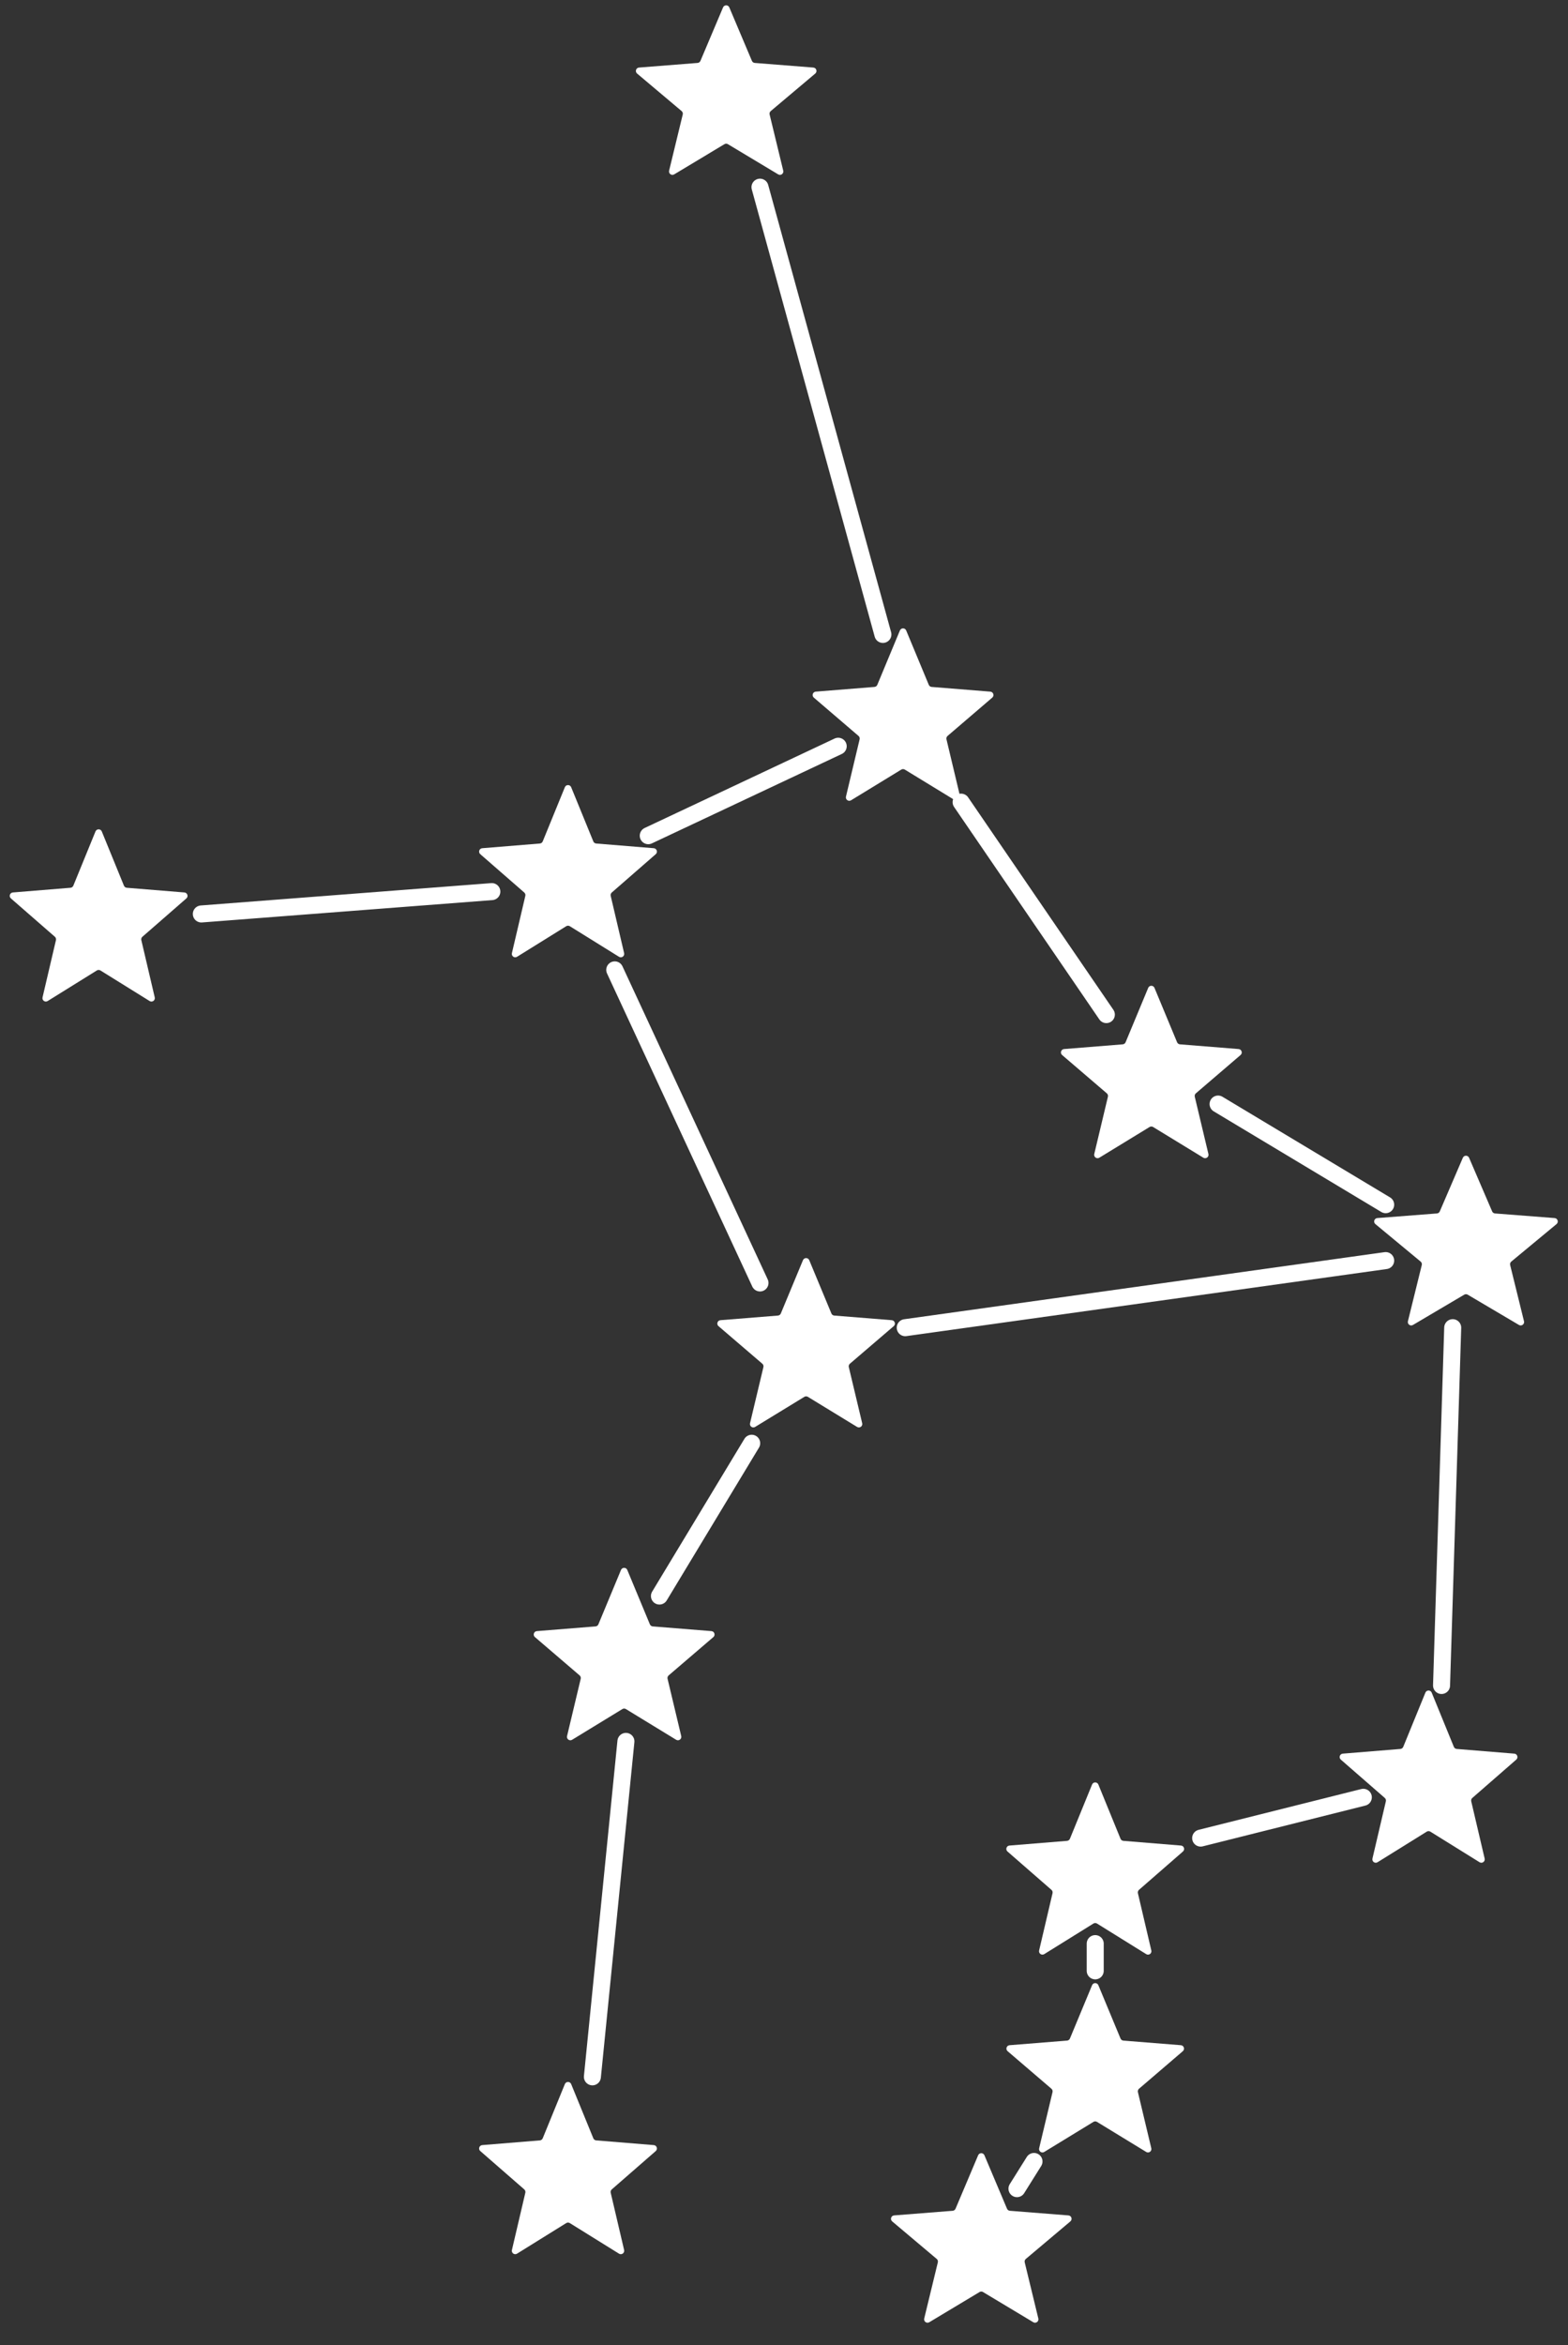 <svg width="461" height="689" viewBox="0 0 461 689" fill="none" xmlns="http://www.w3.org/2000/svg">
<rect x="0" y="0" width="461" height="689" fill="#333333" stroke="none"/>
<path d="M212.579 2.177C212.923 1.363 214.077 1.363 214.421 2.177L221.066 17.883C221.212 18.227 221.536 18.461 221.909 18.49L239.126 19.847C240.017 19.917 240.375 21.033 239.691 21.609L226.599 32.634C226.309 32.878 226.182 33.266 226.271 33.635L230.276 50.137C230.485 51 229.55 51.687 228.789 51.23L214.015 42.359C213.698 42.169 213.302 42.169 212.985 42.359L198.211 51.23C197.45 51.687 196.515 51 196.724 50.137L200.729 33.635C200.818 33.266 200.691 32.878 200.401 32.634L187.309 21.609C186.625 21.033 186.983 19.917 187.874 19.847L205.091 18.49C205.464 18.461 205.788 18.227 205.934 17.883L212.579 2.177Z" fill="white"/>
<path d="M264.577 185.22C264.918 184.399 266.082 184.399 266.423 185.22L273.068 201.196C273.212 201.543 273.538 201.779 273.912 201.809L291.16 203.192C292.046 203.263 292.406 204.369 291.73 204.948L278.589 216.205C278.304 216.449 278.18 216.832 278.267 217.196L282.282 234.027C282.488 234.893 281.547 235.576 280.788 235.113L266.021 226.093C265.701 225.898 265.299 225.898 264.979 226.093L250.212 235.113C249.453 235.576 248.512 234.893 248.718 234.027L252.733 217.196C252.82 216.832 252.696 216.449 252.411 216.205L239.27 204.948C238.594 204.369 238.954 203.263 239.84 203.192L257.088 201.809C257.462 201.779 257.788 201.543 257.932 201.196L264.577 185.22Z" fill="white"/>
<path d="M28.074 244.264C28.413 243.435 29.587 243.435 29.926 244.264L36.438 260.192C36.581 260.541 36.907 260.78 37.283 260.81L54.217 262.191C55.099 262.263 55.46 263.361 54.793 263.942L41.865 275.206C41.586 275.45 41.464 275.828 41.549 276.189L45.494 293.013C45.697 293.88 44.75 294.561 43.993 294.09L29.528 285.103C29.205 284.902 28.795 284.902 28.472 285.103L14.007 294.09C13.25 294.561 12.303 293.88 12.506 293.013L16.451 276.189C16.536 275.828 16.414 275.45 16.135 275.206L3.207 263.942C2.54 263.361 2.901 262.263 3.783 262.191L20.717 260.81C21.093 260.78 21.419 260.541 21.562 260.192L28.074 244.264Z" fill="white"/>
<path d="M166.074 231.264C166.413 230.435 167.587 230.435 167.926 231.264L174.438 247.192C174.581 247.541 174.907 247.78 175.283 247.81L192.217 249.191C193.099 249.263 193.46 250.361 192.793 250.942L179.865 262.206C179.586 262.45 179.464 262.828 179.549 263.189L183.494 280.013C183.697 280.88 182.75 281.561 181.993 281.09L167.528 272.103C167.205 271.902 166.795 271.902 166.472 272.103L152.007 281.09C151.25 281.561 150.303 280.88 150.506 280.013L154.451 263.189C154.536 262.828 154.414 262.45 154.135 262.206L141.207 250.942C140.54 250.361 140.901 249.263 141.783 249.191L158.717 247.81C159.093 247.78 159.419 247.541 159.562 247.192L166.074 231.264Z" fill="white"/>
<path d="M337.577 290.22C337.918 289.399 339.082 289.399 339.423 290.22L346.068 306.196C346.212 306.543 346.538 306.779 346.912 306.809L364.16 308.192C365.046 308.263 365.406 309.369 364.73 309.948L351.589 321.205C351.304 321.449 351.18 321.832 351.267 322.196L355.282 339.027C355.488 339.893 354.547 340.576 353.788 340.113L339.021 331.093C338.701 330.898 338.299 330.898 337.979 331.093L323.212 340.113C322.453 340.576 321.512 339.893 321.718 339.027L325.733 322.196C325.82 321.832 325.696 321.449 325.411 321.205L312.27 309.948C311.594 309.369 311.954 308.263 312.84 308.192L330.088 306.809C330.462 306.779 330.788 306.543 330.932 306.196L337.577 290.22Z" fill="white"/>
<path d="M236.077 370.22C236.418 369.399 237.582 369.399 237.923 370.22L244.436 385.878C244.58 386.225 244.906 386.461 245.279 386.491L262.184 387.846C263.071 387.917 263.43 389.024 262.755 389.603L249.875 400.635C249.59 400.879 249.466 401.262 249.553 401.627L253.488 418.123C253.694 418.988 252.753 419.672 251.994 419.208L237.521 410.368C237.201 410.173 236.799 410.173 236.479 410.368L222.006 419.208C221.247 419.672 220.306 418.988 220.512 418.123L224.447 401.627C224.534 401.262 224.41 400.879 224.125 400.635L211.245 389.603C210.57 389.024 210.929 387.917 211.816 387.846L228.721 386.491C229.094 386.461 229.42 386.225 229.564 385.878L236.077 370.22Z" fill="white"/>
<path d="M430.081 340.135C430.428 339.329 431.572 339.329 431.919 340.135L438.696 355.887C438.843 356.229 439.167 356.46 439.538 356.489L457.068 357.848C457.964 357.917 458.32 359.042 457.628 359.615L444.323 370.632C444.027 370.877 443.898 371.269 443.99 371.642L448.063 388.151C448.276 389.011 447.347 389.702 446.584 389.251L431.508 380.35C431.195 380.165 430.805 380.165 430.492 380.35L415.416 389.251C414.653 389.702 413.724 389.011 413.937 388.151L418.01 371.642C418.102 371.269 417.973 370.877 417.677 370.632L404.372 359.615C403.68 359.042 404.036 357.917 404.932 357.848L422.462 356.489C422.833 356.46 423.157 356.229 423.304 355.887L430.081 340.135Z" fill="white"/>
<path d="M182.577 461.22C182.918 460.399 184.082 460.399 184.423 461.22L191.068 477.196C191.212 477.543 191.538 477.779 191.912 477.809L209.16 479.192C210.046 479.263 210.406 480.369 209.73 480.948L196.589 492.205C196.304 492.449 196.18 492.832 196.267 493.196L200.282 510.027C200.488 510.893 199.547 511.576 198.788 511.113L184.021 502.093C183.701 501.898 183.299 501.898 182.979 502.093L168.212 511.113C167.453 511.576 166.512 510.893 166.718 510.027L170.733 493.196C170.82 492.832 170.696 492.449 170.411 492.205L157.27 480.948C156.594 480.369 156.954 479.263 157.84 479.192L175.088 477.809C175.462 477.779 175.788 477.543 175.932 477.196L182.577 461.22Z" fill="white"/>
<path d="M166.074 612.264C166.413 611.435 167.587 611.435 167.926 612.264L174.438 628.192C174.581 628.541 174.907 628.78 175.283 628.81L192.217 630.191C193.099 630.263 193.46 631.361 192.793 631.942L179.865 643.206C179.586 643.45 179.464 643.828 179.549 644.189L183.494 661.013C183.697 661.88 182.75 662.561 181.993 662.09L167.528 653.103C167.205 652.902 166.795 652.902 166.472 653.103L152.007 662.09C151.25 662.561 150.303 661.88 150.506 661.013L154.451 644.189C154.536 643.828 154.414 643.45 154.135 643.206L141.207 631.942C140.54 631.361 140.901 630.263 141.783 630.191L158.717 628.81C159.093 628.78 159.419 628.541 159.562 628.192L166.074 612.264Z" fill="white"/>
<path d="M419.074 497.264C419.413 496.435 420.587 496.435 420.926 497.264L427.438 513.192C427.581 513.541 427.907 513.78 428.283 513.81L445.217 515.191C446.099 515.263 446.46 516.361 445.793 516.942L432.865 528.206C432.586 528.45 432.464 528.828 432.549 529.189L436.494 546.013C436.697 546.88 435.75 547.561 434.993 547.09L420.528 538.103C420.205 537.902 419.795 537.902 419.472 538.103L405.007 547.09C404.25 547.561 403.303 546.88 403.506 546.013L407.451 529.189C407.536 528.828 407.414 528.45 407.135 528.206L394.207 516.942C393.54 516.361 393.901 515.263 394.783 515.191L411.717 513.81C412.093 513.78 412.419 513.541 412.562 513.192L419.074 497.264Z" fill="white"/>
<path d="M321.074 524.264C321.413 523.435 322.587 523.435 322.926 524.264L329.438 540.192C329.581 540.541 329.907 540.78 330.283 540.81L347.217 542.191C348.099 542.263 348.46 543.361 347.793 543.942L334.865 555.206C334.586 555.45 334.464 555.828 334.549 556.189L338.494 573.013C338.697 573.88 337.75 574.561 336.993 574.09L322.528 565.103C322.205 564.902 321.795 564.902 321.472 565.103L307.007 574.09C306.25 574.561 305.303 573.88 305.506 573.013L309.451 556.189C309.536 555.828 309.414 555.45 309.135 555.206L296.207 543.942C295.54 543.361 295.901 542.263 296.783 542.191L313.717 540.81C314.093 540.78 314.419 540.541 314.562 540.192L321.074 524.264Z" fill="white"/>
<path d="M321.077 583.22C321.418 582.399 322.582 582.399 322.923 583.22L329.436 598.878C329.58 599.225 329.906 599.461 330.279 599.491L347.184 600.846C348.071 600.917 348.43 602.024 347.755 602.603L334.875 613.635C334.59 613.879 334.466 614.262 334.553 614.627L338.488 631.123C338.694 631.988 337.753 632.672 336.994 632.208L322.521 623.368C322.201 623.173 321.799 623.173 321.479 623.368L307.006 632.208C306.247 632.672 305.306 631.988 305.512 631.123L309.447 614.627C309.534 614.262 309.41 613.879 309.125 613.635L296.245 602.603C295.57 602.024 295.929 600.917 296.816 600.846L313.721 599.491C314.094 599.461 314.42 599.225 314.564 598.878L321.077 583.22Z" fill="white"/>
<path d="M287.579 633.177C287.923 632.363 289.077 632.363 289.421 633.177L296.066 648.883C296.212 649.227 296.536 649.461 296.909 649.49L314.126 650.847C315.017 650.917 315.375 652.033 314.691 652.609L301.599 663.634C301.309 663.878 301.182 664.266 301.271 664.634L305.276 681.137C305.485 682 304.55 682.687 303.789 682.23L289.015 673.359C288.698 673.169 288.302 673.169 287.985 673.359L273.211 682.23C272.45 682.687 271.515 682 271.724 681.137L275.729 664.634C275.818 664.266 275.691 663.878 275.401 663.634L262.309 652.609C261.625 652.033 261.983 650.917 262.874 650.847L280.091 649.49C280.464 649.461 280.788 649.227 280.934 648.883L287.579 633.177Z" fill="white"/>
<path d="M259.575 186.385L223.441 54.989" stroke="white" stroke-width="5" stroke-linecap="round"/>
<path d="M144.604 261.938L59.196 268.507" stroke="white" stroke-width="5" stroke-linecap="round"/>
<path d="M246.436 219.234L190.592 245.513" stroke="white" stroke-width="5" stroke-linecap="round"/>
<path d="M223.441 376.909L180.738 284.932" stroke="white" stroke-width="5" stroke-linecap="round"/>
<path d="M325.273 298.072L282.57 235.658" stroke="white" stroke-width="5" stroke-linecap="round"/>
<path d="M407.396 353.915L358.122 324.351" stroke="white" stroke-width="5" stroke-linecap="round"/>
<path d="M407.396 370.339L266.145 390.049" stroke="white" stroke-width="5" stroke-linecap="round"/>
<path d="M193.877 468.886L221 424" stroke="white" stroke-width="5" stroke-linecap="round"/>
<path d="M174.167 610.137L184.022 511.59" stroke="white" stroke-width="5" stroke-linecap="round"/>
<path d="M423.82 495.166L427.105 390.049" stroke="white" stroke-width="5" stroke-linecap="round"/>
<path d="M353 540L400.826 528.015" stroke="white" stroke-width="5" stroke-linecap="round"/>
<path d="M322 579L322 571" stroke="white" stroke-width="5" stroke-linecap="round"/>
<path d="M298.994 642.986L304 635" stroke="white" stroke-width="5" stroke-linecap="round"/>
</svg>
